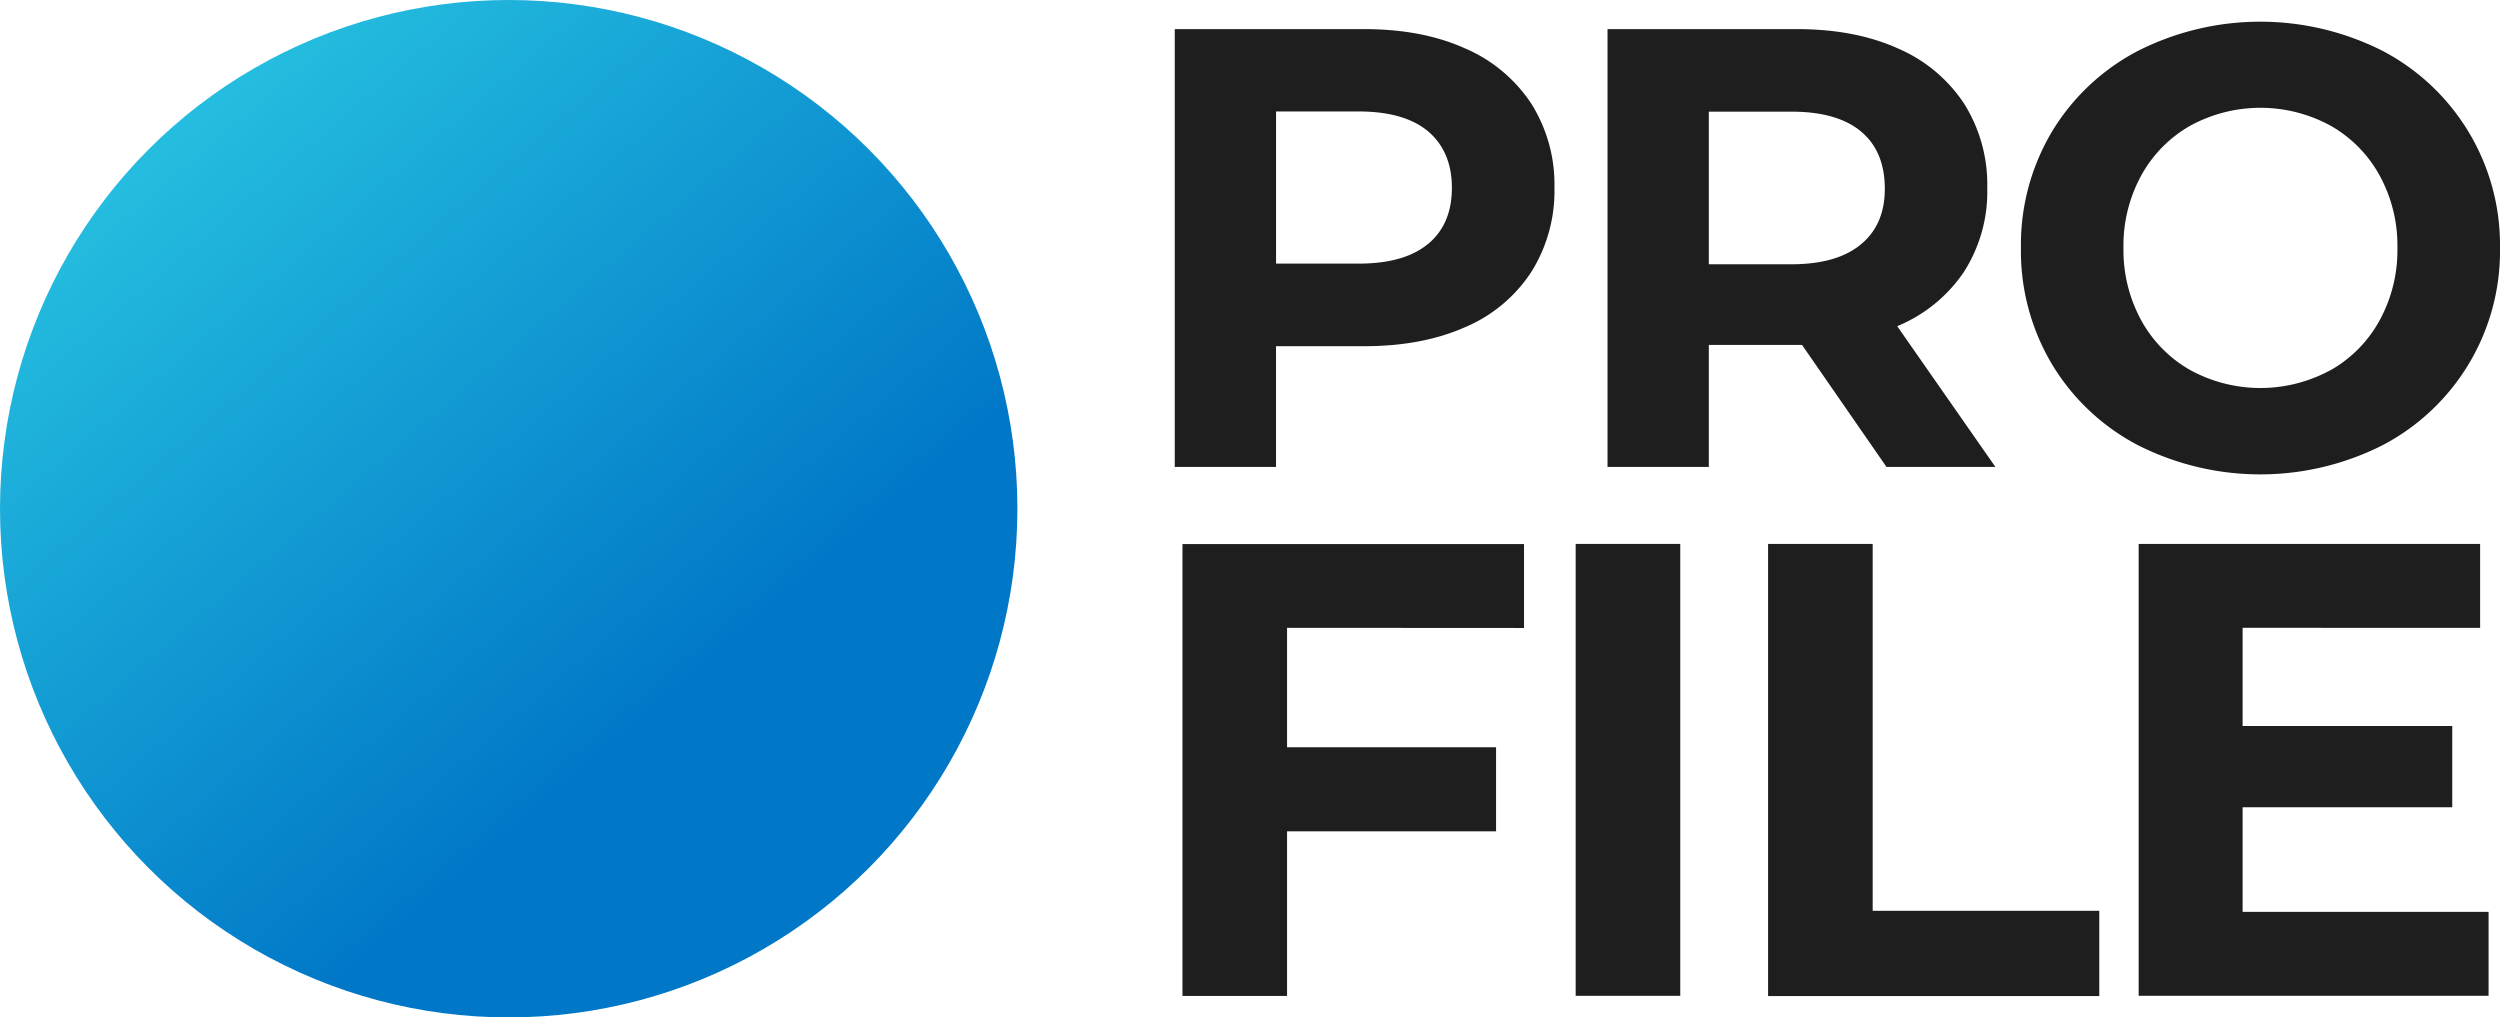 <svg xmlns="http://www.w3.org/2000/svg" xmlns:xlink="http://www.w3.org/1999/xlink" viewBox="0 0 538.28 219.06"><defs><style>.cls-1{fill:#1e1e1e;}.cls-2{fill:url(#Gradiente_sem_nome_20);}</style><linearGradient id="Gradiente_sem_nome_20" x1="24.84" y1="10.9" x2="145.86" y2="151.84" gradientUnits="userSpaceOnUse"><stop offset="0" stop-color="#29c6e2"/><stop offset="1" stop-color="#0077c7"/></linearGradient></defs><title>Ativo 26</title><g id="Camada_2" data-name="Camada 2"><g id="Camada_1-2" data-name="Camada 1"><path class="cls-1" d="M277.12,135.18v25.71h45V179h-45v35.44H254.6v-97.3h73.54v18.07Z"/><path class="cls-1" d="M339.26,117.11h22.52v97.3H339.26Z"/><path class="cls-1" d="M380.69,117.11h22.52v79H452v18.35H380.69Z"/><path class="cls-1" d="M535.82,196.34v18.07H460.48v-97.3H534v18.07H482.86v21.13H528v17.51H482.86v22.52Z"/><path class="cls-1" d="M315.49,10.44a32.3,32.3,0,0,1,14.2,11.85,32.67,32.67,0,0,1,5,18.18,32.74,32.74,0,0,1-5,18.11,31.78,31.78,0,0,1-14.2,11.85q-9.24,4.11-21.75,4.11h-19v26H252.94V6.27h40.8Q306.27,6.27,315.49,10.44Zm-8,42.08q5.11-4.25,5.12-12.05t-5.12-12.19Q302.36,24,292.53,24H274.75V56.76h17.78Q302.36,56.76,307.47,52.52Z"/><path class="cls-1" d="M406.18,100.53,388,74.27H367.93v26.26H346.12V6.27h40.8q12.52,0,21.75,4.17a32.32,32.32,0,0,1,14.21,11.85,32.67,32.67,0,0,1,5,18.18,32,32,0,0,1-5.05,18.11,32,32,0,0,1-14.34,11.65l21.14,30.3Zm-5.52-72.25q-5.13-4.25-15-4.24H367.93V56.9h17.78q9.82,0,15-4.31t5.11-12.12Q405.77,32.52,400.66,28.28Z"/><path class="cls-1" d="M460.24,95.81a47,47,0,0,1-18.45-17.43,47.67,47.67,0,0,1-6.66-25,47.62,47.62,0,0,1,6.66-25A47,47,0,0,1,460.24,11a58.32,58.32,0,0,1,52.85,0A47.19,47.19,0,0,1,538.28,53.4a47.16,47.16,0,0,1-25.19,42.41,58.32,58.32,0,0,1-52.85,0Zm41.54-16.09A27.52,27.52,0,0,0,512.35,69a31.47,31.47,0,0,0,3.84-15.62,31.42,31.42,0,0,0-3.84-15.62,27.55,27.55,0,0,0-10.57-10.71,31.53,31.53,0,0,0-30.16,0,27.55,27.55,0,0,0-10.57,10.71,31.42,31.42,0,0,0-3.84,15.62A31.47,31.47,0,0,0,461.05,69a27.52,27.52,0,0,0,10.57,10.7,31.53,31.53,0,0,0,30.16,0Z"/><circle class="cls-2" cx="109.53" cy="109.53" r="109.53"/></g></g></svg>